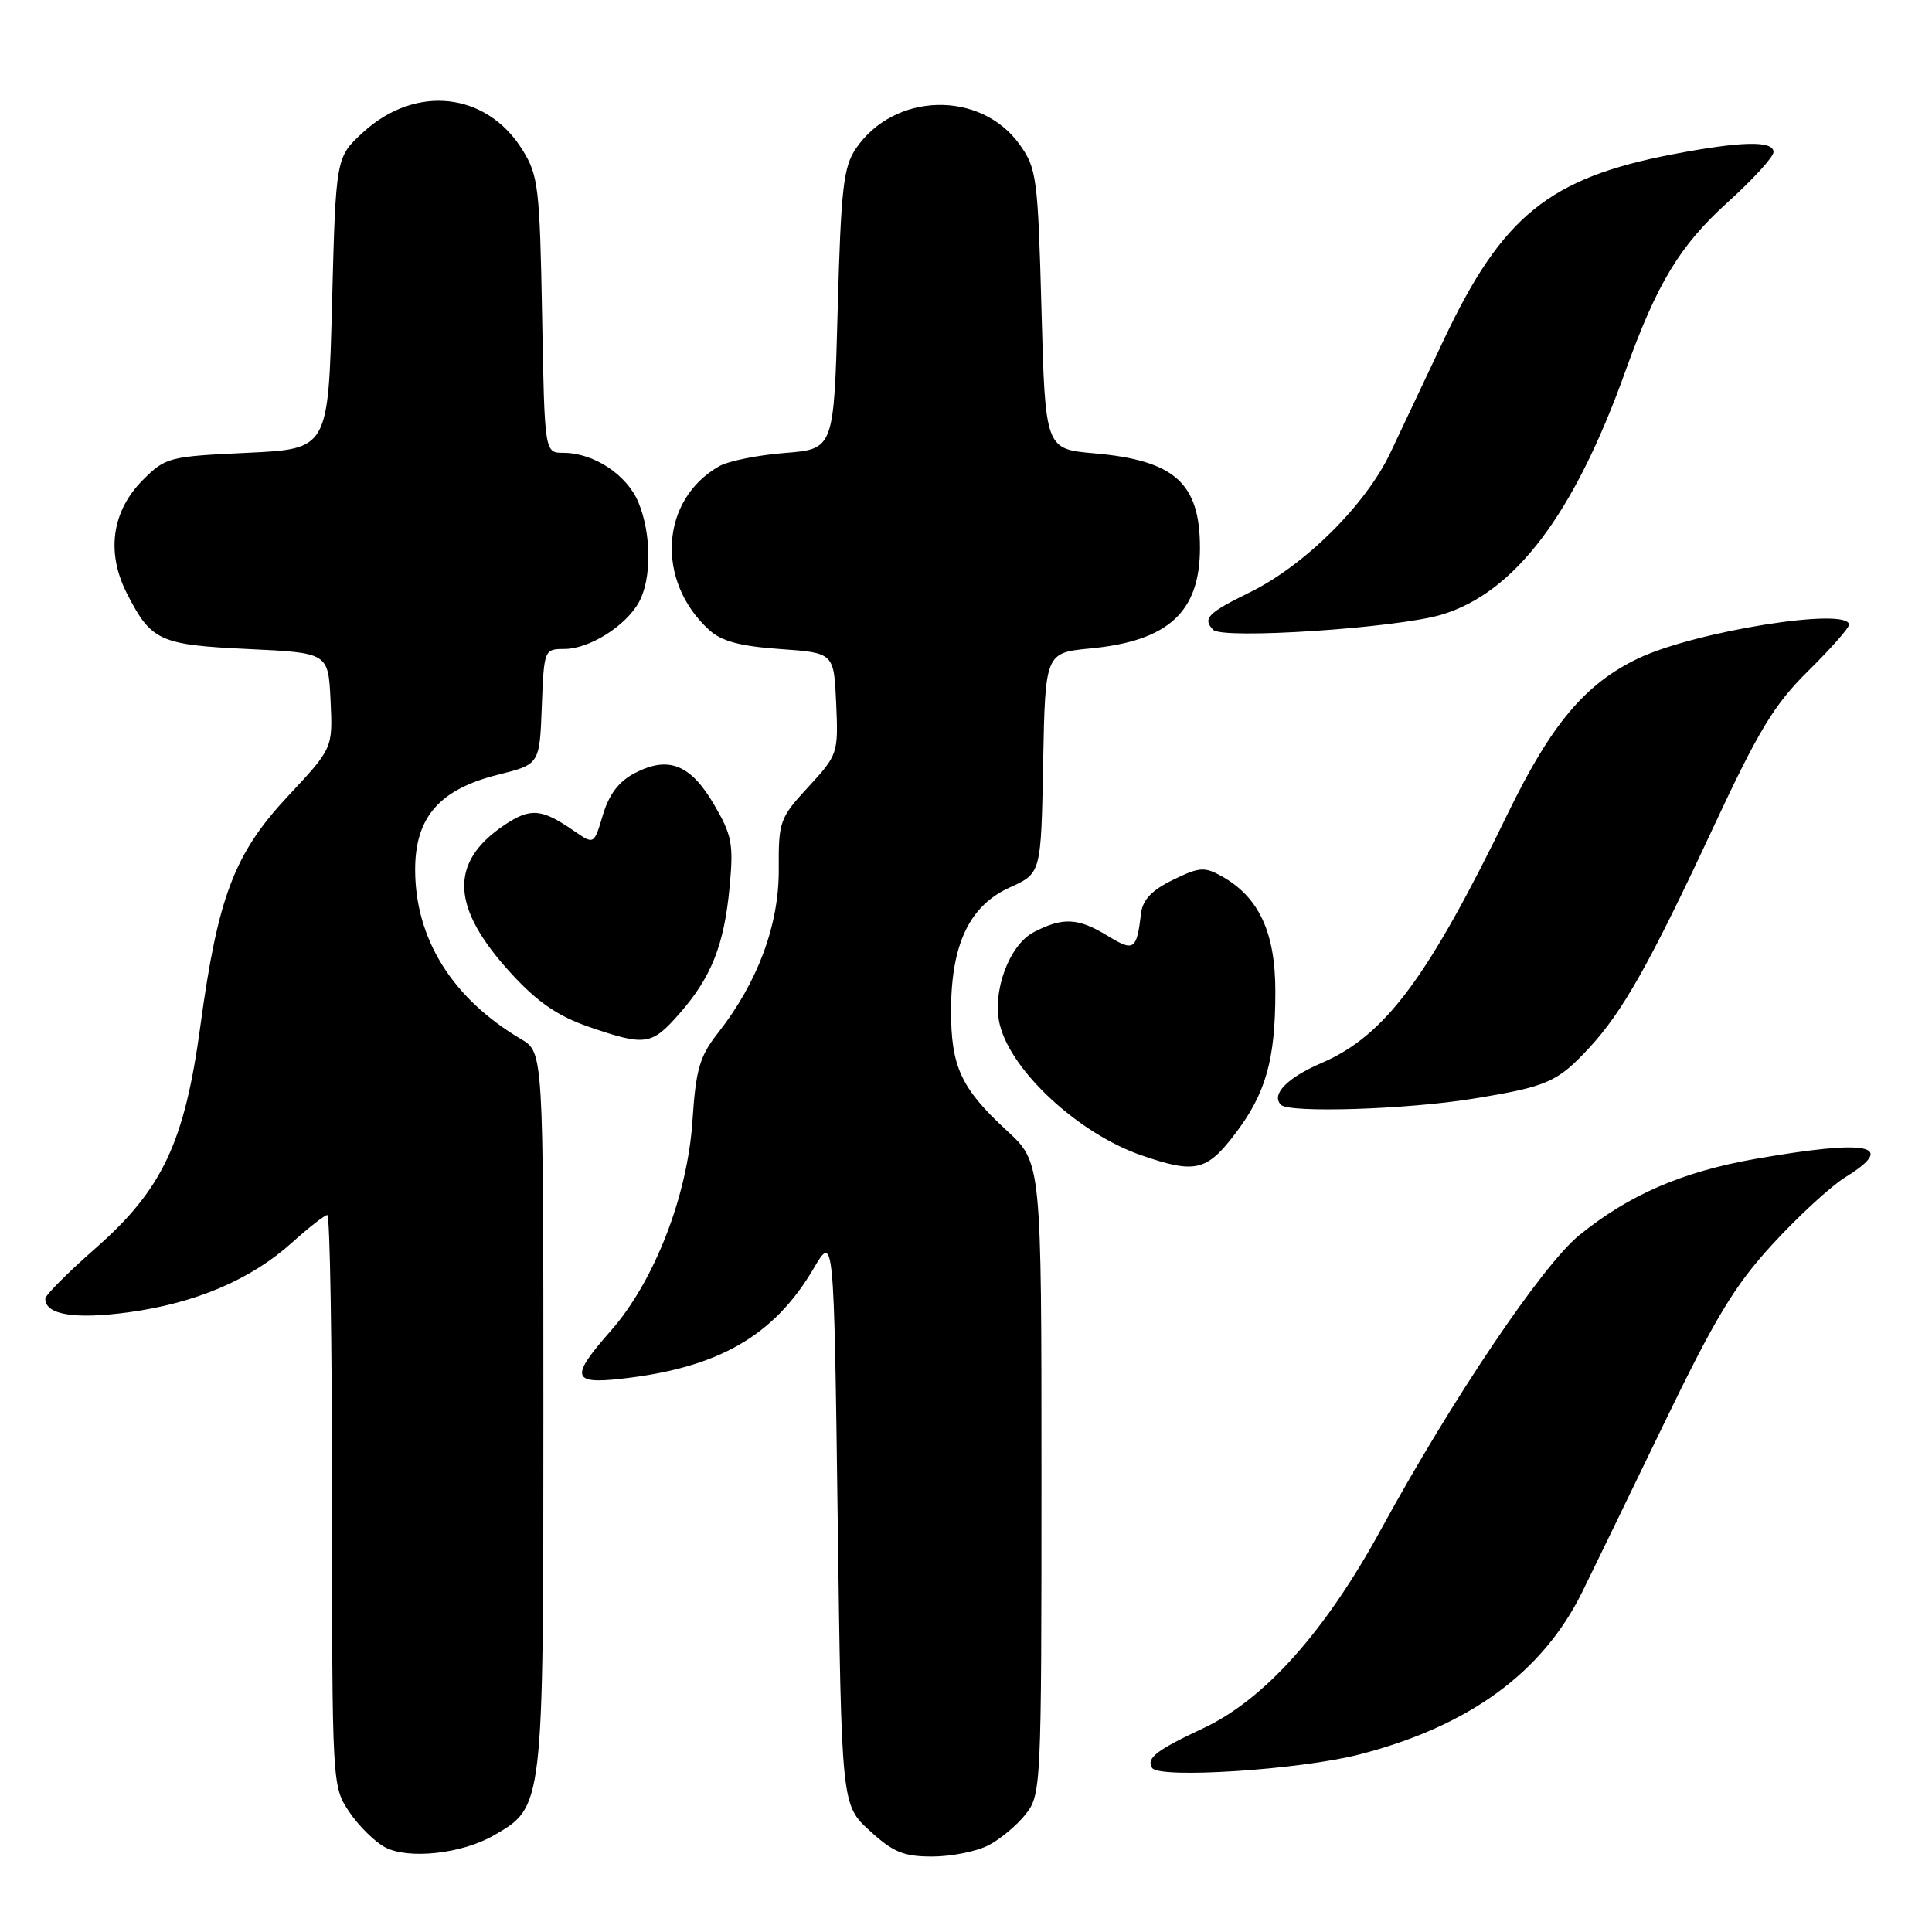 <?xml version="1.0" encoding="UTF-8" standalone="no"?>
<!DOCTYPE svg PUBLIC "-//W3C//DTD SVG 1.1//EN" "http://www.w3.org/Graphics/SVG/1.1/DTD/svg11.dtd" >
<svg xmlns="http://www.w3.org/2000/svg" xmlns:xlink="http://www.w3.org/1999/xlink" version="1.1" viewBox="0 0 256 256">
 <g >
 <path fill="currentColor"
d=" M 65.41 243.21 C 72.03 239.39 72.00 239.69 72.00 186.97 C 72.00 139.43 72.00 139.43 69.03 137.68 C 59.95 132.31 55.03 124.45 55.01 115.27 C 55.00 108.29 58.22 104.59 66.00 102.65 C 71.50 101.28 71.50 101.28 71.79 93.64 C 72.08 86.07 72.11 86.00 74.79 85.99 C 78.08 85.99 82.90 82.96 84.65 79.81 C 86.36 76.73 86.33 70.72 84.58 66.53 C 83.05 62.89 78.66 60.00 74.63 60.00 C 72.16 60.00 72.16 60.00 71.83 41.75 C 71.52 24.84 71.33 23.23 69.23 19.86 C 64.47 12.19 55.07 11.16 48.11 17.53 C 44.50 20.84 44.50 20.84 44.00 40.17 C 43.50 59.50 43.50 59.50 32.76 60.00 C 22.39 60.48 21.93 60.60 18.94 63.59 C 14.81 67.73 14.04 73.20 16.82 78.64 C 20.03 84.94 21.14 85.45 32.90 86.00 C 43.50 86.50 43.50 86.50 43.80 92.82 C 44.10 99.14 44.10 99.14 38.16 105.49 C 31.05 113.09 28.87 118.82 26.55 135.95 C 24.46 151.38 21.52 157.61 12.66 165.40 C 9.00 168.61 6.00 171.62 6.00 172.09 C 6.00 174.22 9.91 174.85 17.08 173.88 C 25.95 172.67 33.30 169.53 38.74 164.61 C 40.94 162.63 43.03 161.00 43.37 161.00 C 43.72 161.00 44.00 178.03 44.00 198.85 C 44.00 236.60 44.01 236.71 46.28 240.09 C 47.53 241.95 49.67 244.06 51.03 244.78 C 54.12 246.41 61.21 245.64 65.41 243.21 Z  M 130.96 244.52 C 132.54 243.71 134.76 241.85 135.91 240.39 C 137.95 237.79 138.00 236.81 138.00 195.89 C 138.00 154.04 138.00 154.04 133.42 149.82 C 127.32 144.20 126.00 141.32 126.02 133.80 C 126.05 125.06 128.49 119.98 133.83 117.58 C 137.95 115.72 137.95 115.72 138.22 101.11 C 138.50 86.50 138.50 86.50 144.50 85.92 C 154.82 84.93 159.00 81.09 159.00 72.59 C 159.00 64.00 155.64 61.00 145.00 60.07 C 138.50 59.50 138.50 59.50 138.00 41.00 C 137.53 23.56 137.36 22.31 135.13 19.18 C 129.96 11.92 118.48 12.20 113.40 19.70 C 111.76 22.12 111.43 25.00 111.00 41.00 C 110.50 59.50 110.50 59.50 104.00 60.02 C 100.42 60.30 96.52 61.09 95.33 61.76 C 87.49 66.18 86.83 77.00 94.00 83.50 C 95.62 84.97 98.10 85.63 103.35 86.00 C 110.50 86.50 110.50 86.50 110.80 93.22 C 111.09 99.83 111.02 100.02 107.12 104.26 C 103.31 108.39 103.15 108.83 103.19 115.20 C 103.23 122.55 100.41 130.14 95.16 136.84 C 92.69 139.98 92.21 141.65 91.75 148.56 C 91.09 158.49 86.69 169.80 80.93 176.34 C 75.56 182.44 75.76 183.42 82.25 182.70 C 95.13 181.28 102.53 177.05 107.79 168.11 C 110.50 163.50 110.50 163.50 111.00 201.33 C 111.50 239.16 111.50 239.16 115.24 242.58 C 118.35 245.43 119.73 246.00 123.53 246.00 C 126.05 246.00 129.39 245.33 130.96 244.52 Z  M 180.11 232.48 C 194.64 228.74 204.40 221.63 209.67 210.91 C 210.87 208.49 215.65 198.62 220.31 189.00 C 227.30 174.54 229.83 170.34 234.92 164.81 C 238.30 161.13 242.62 157.16 244.53 155.98 C 251.45 151.70 247.65 150.93 232.60 153.56 C 222.92 155.26 215.87 158.31 209.26 163.67 C 204.38 167.63 192.44 185.35 183.01 202.62 C 175.62 216.17 167.58 225.17 159.50 228.97 C 153.21 231.92 151.86 232.96 152.66 234.26 C 153.56 235.72 172.22 234.51 180.11 232.48 Z  M 163.67 150.22 C 167.73 144.88 168.99 140.44 168.99 131.40 C 169.00 123.56 166.83 118.88 161.89 116.11 C 159.61 114.83 158.91 114.88 155.42 116.59 C 152.64 117.94 151.41 119.23 151.20 121.00 C 150.61 125.90 150.27 126.14 146.78 124.01 C 142.85 121.61 140.85 121.51 136.99 123.51 C 133.70 125.21 131.40 131.49 132.49 135.82 C 134.05 142.02 143.00 150.25 151.29 153.10 C 158.37 155.54 159.89 155.19 163.67 150.22 Z  M 195.14 145.59 C 205.03 143.98 206.35 143.41 210.59 138.83 C 215.00 134.07 218.62 127.65 226.91 109.87 C 233.04 96.72 235.06 93.39 239.60 88.90 C 242.57 85.97 245.00 83.22 245.00 82.78 C 245.00 80.39 224.62 83.64 217.08 87.24 C 210.07 90.58 205.55 95.95 199.83 107.72 C 189.17 129.66 183.50 137.25 175.09 140.86 C 170.52 142.83 168.38 145.05 169.74 146.40 C 170.84 147.50 186.41 147.01 195.14 145.59 Z  M 90.02 134.32 C 94.27 129.48 95.96 125.22 96.68 117.50 C 97.21 111.82 96.99 110.66 94.60 106.58 C 91.50 101.29 88.58 100.13 84.15 102.42 C 82.01 103.53 80.72 105.21 79.89 107.97 C 78.71 111.93 78.71 111.93 76.10 110.13 C 71.76 107.12 70.30 107.00 66.81 109.34 C 59.43 114.31 59.74 120.33 67.84 129.10 C 71.25 132.81 73.97 134.66 78.00 136.05 C 85.54 138.64 86.33 138.52 90.02 134.32 Z  M 191.00 81.45 C 200.70 78.55 208.56 68.17 215.34 49.28 C 219.57 37.51 222.56 32.56 228.95 26.78 C 232.28 23.77 235.00 20.79 235.00 20.15 C 235.00 18.61 230.75 18.70 221.67 20.44 C 205.29 23.57 199.05 28.62 191.32 45.00 C 188.85 50.23 185.66 56.98 184.23 60.00 C 180.98 66.88 172.84 74.96 165.56 78.51 C 160.03 81.22 159.32 81.95 160.75 83.45 C 161.99 84.75 185.08 83.22 191.00 81.45 Z "/>
</g>
</svg>